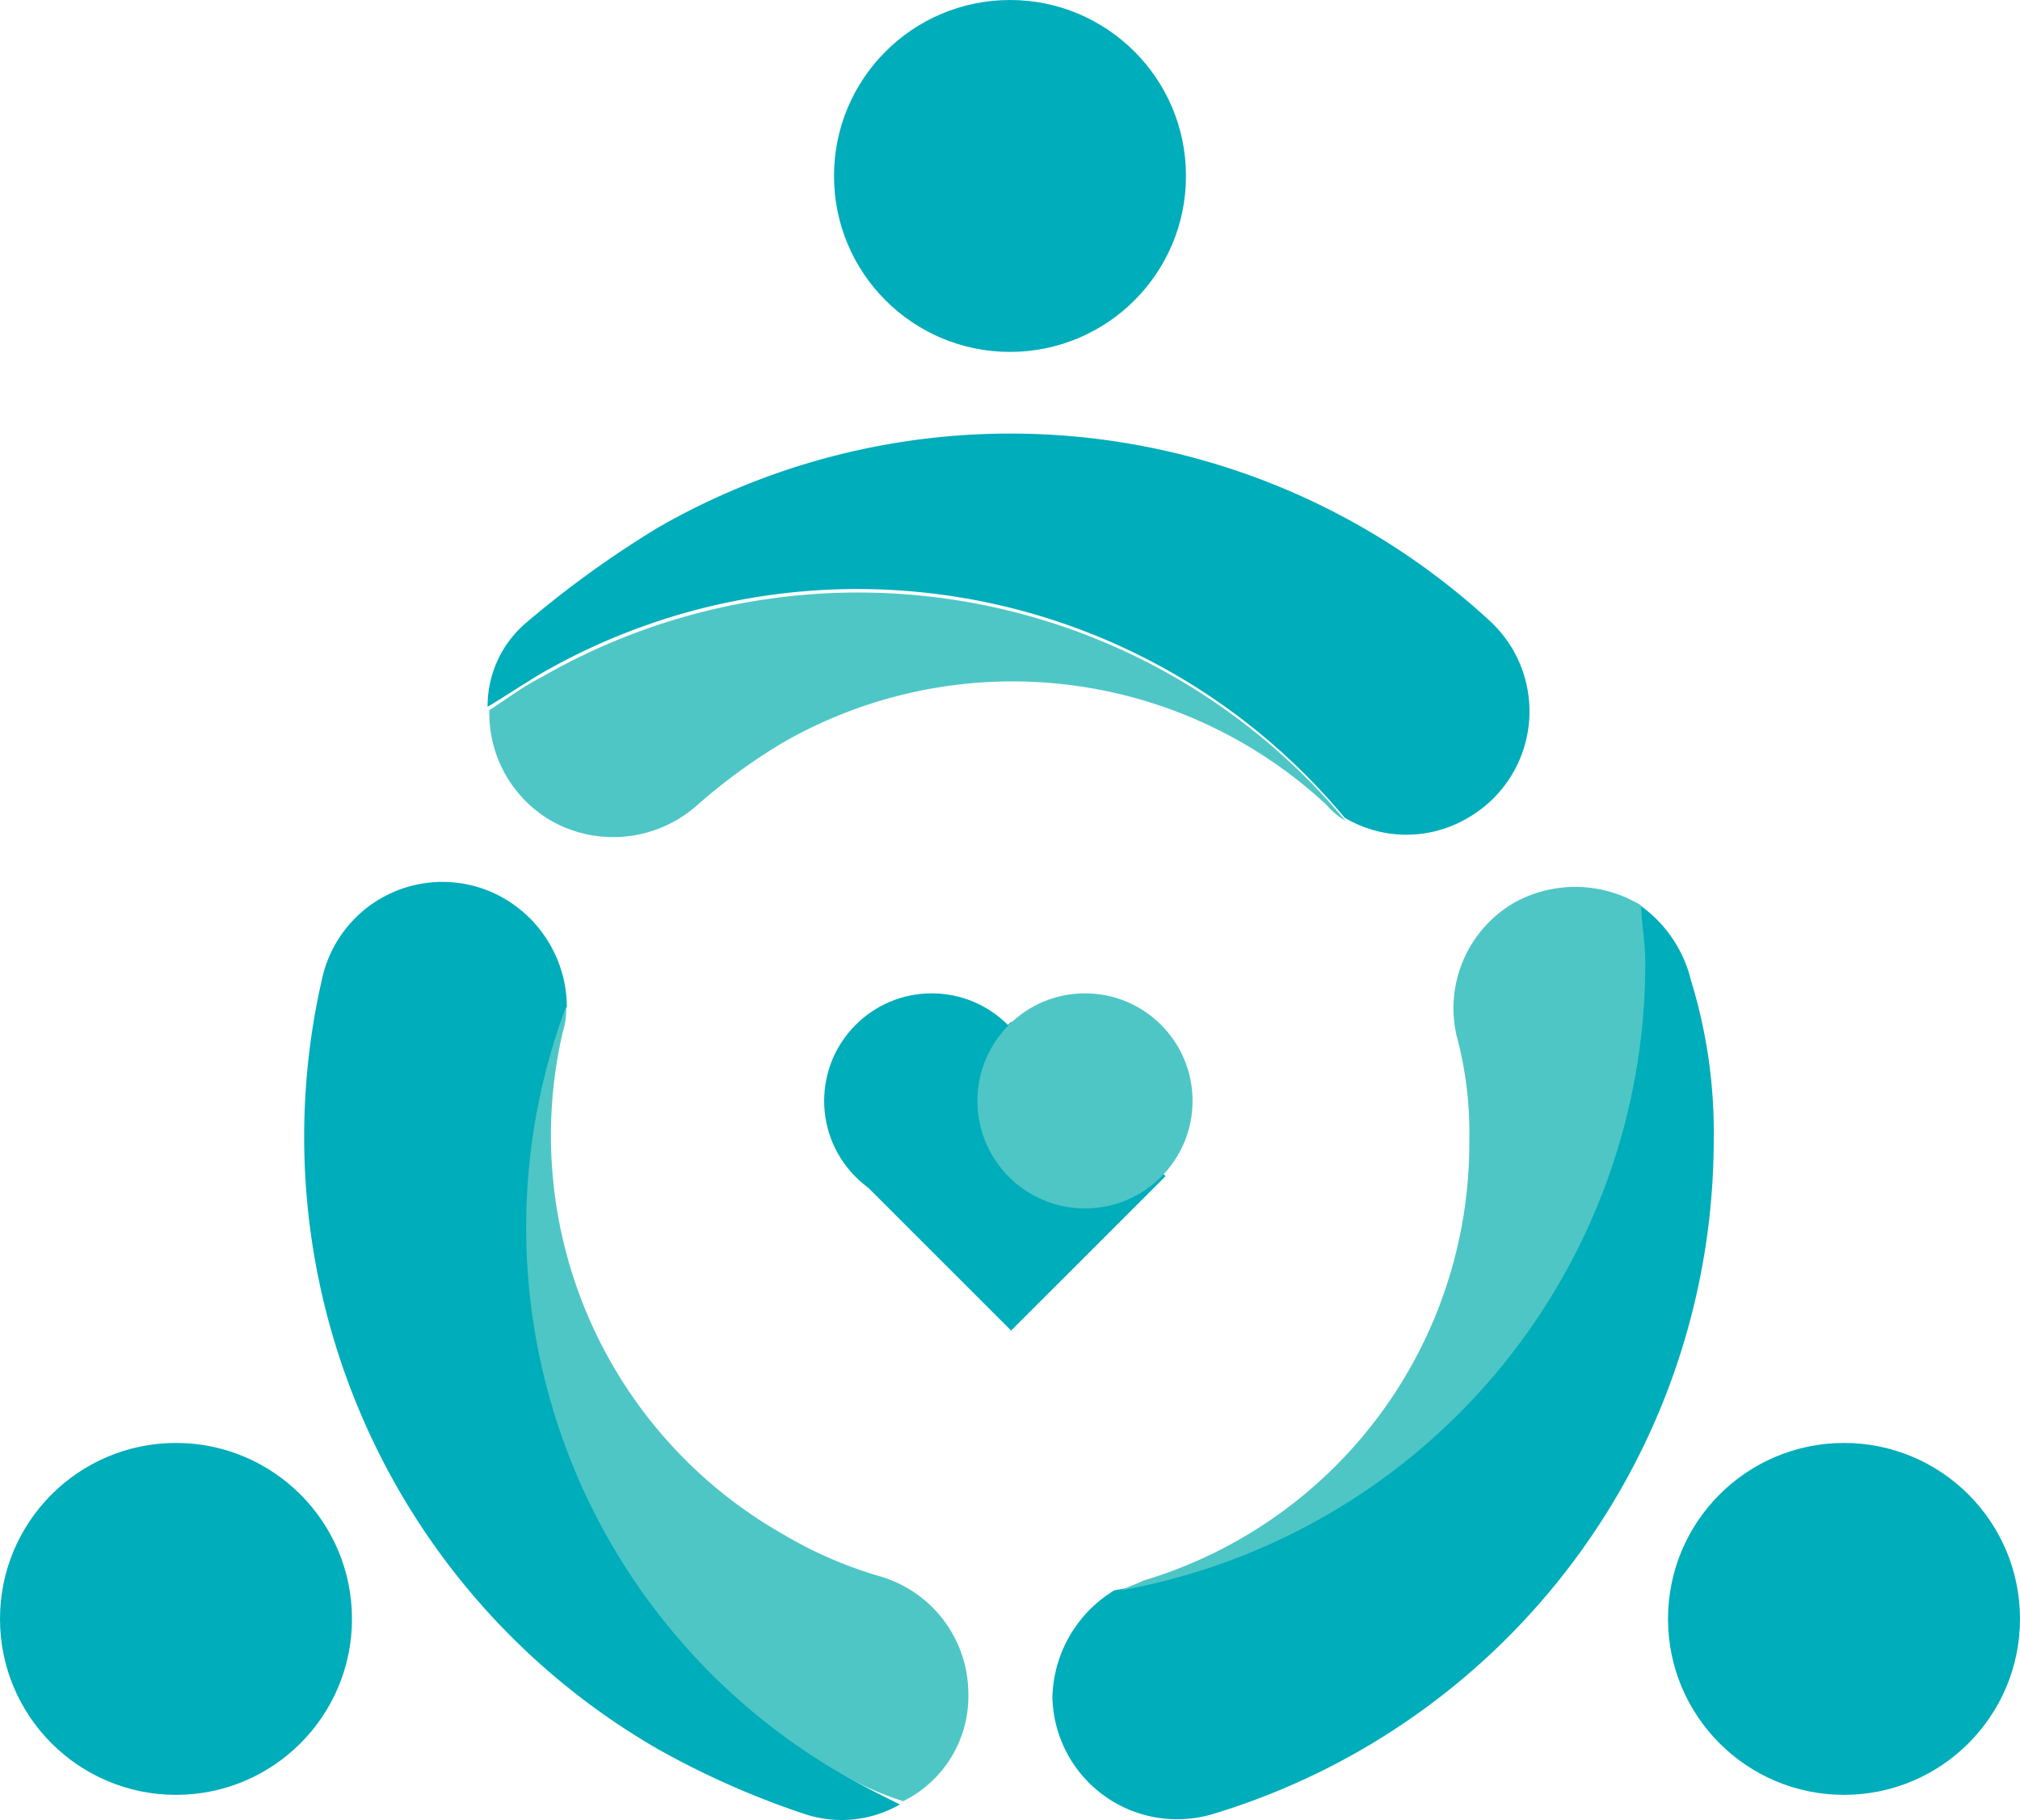 <svg xmlns="http://www.w3.org/2000/svg" id="Layer_1" data-name="Layer 1" width="80" height="72.09" viewBox="0 0 80 72.09"><defs><style>.cls-1{fill:#00adbb;}.cls-2{fill:#4ec6c6;}</style></defs><circle class="cls-1" cx="40" cy="6.97" r="6.97"></circle><circle class="cls-1" cx="6.97" cy="64.13" r="6.97"></circle><circle class="cls-1" cx="73.03" cy="64.13" r="6.97"></circle><path class="cls-1" d="M67.87,45.16A27.91,27.91,0,0,1,48,71.87a4.94,4.94,0,0,1-6.32-4.64h0A5.09,5.09,0,0,1,44.13,63,25.11,25.11,0,0,0,64.9,38.19a15.54,15.54,0,0,0-.13-2.45,5.11,5.11,0,0,1,2.2,3.1A20.38,20.38,0,0,1,67.87,45.16Z"></path><path class="cls-2" d="M65.16,38.19A25.23,25.23,0,0,1,44.39,63c.26-.13.64-.26.9-.39a18.08,18.08,0,0,0,12.9-17.42A14.76,14.76,0,0,0,57.68,41,4.84,4.84,0,0,1,60,35.74h0a5,5,0,0,1,5,.13C65,36.52,65.16,37.29,65.16,38.19Z"></path><path class="cls-1" d="M26.06,20.9a28,28,0,0,1,33,3.75,4.87,4.87,0,0,1-.91,7.74h0a4.78,4.78,0,0,1-4.9,0,25.09,25.09,0,0,0-31.87-5.68c-.65.39-1.42.9-2.07,1.29a4.34,4.34,0,0,1,1.55-3.35A40.32,40.32,0,0,1,26.06,20.9Z"></path><path class="cls-2" d="M21.42,26.84a25.12,25.12,0,0,1,31.87,5.68,3.21,3.21,0,0,1-.77-.65A18.26,18.26,0,0,0,31,29.42a22.88,22.88,0,0,0-3.36,2.45,5,5,0,0,1-5.8.65h0a4.93,4.93,0,0,1-2.46-4.39C20,27.74,20.65,27.23,21.42,26.84Z"></path><path class="cls-1" d="M26.06,69.29A28,28,0,0,1,12.77,38.71,4.88,4.88,0,0,1,20,35.61h0a5,5,0,0,1,2.45,4.26,25.22,25.22,0,0,0,11,30.45c.64.39,1.42.78,2.19,1.16a4.64,4.64,0,0,1-3.74.39A33.32,33.32,0,0,1,26.06,69.29Z"></path><path class="cls-2" d="M33.42,70.32a25,25,0,0,1-11-30.45,2.78,2.78,0,0,1-.13,1A18.17,18.17,0,0,0,31,60.77a16.64,16.64,0,0,0,3.87,1.68,4.85,4.85,0,0,1,3.48,4.65h0a4.63,4.63,0,0,1-2.58,4.25A11.92,11.92,0,0,1,33.42,70.32Z"></path><rect class="cls-1" x="35.72" y="42.27" width="8.65" height="8.65" transform="translate(-21.22 41.96) rotate(-45)"></rect><circle class="cls-1" cx="36.9" cy="43.61" r="4.26"></circle><circle class="cls-2" cx="42.97" cy="43.61" r="4.26"></circle></svg>
